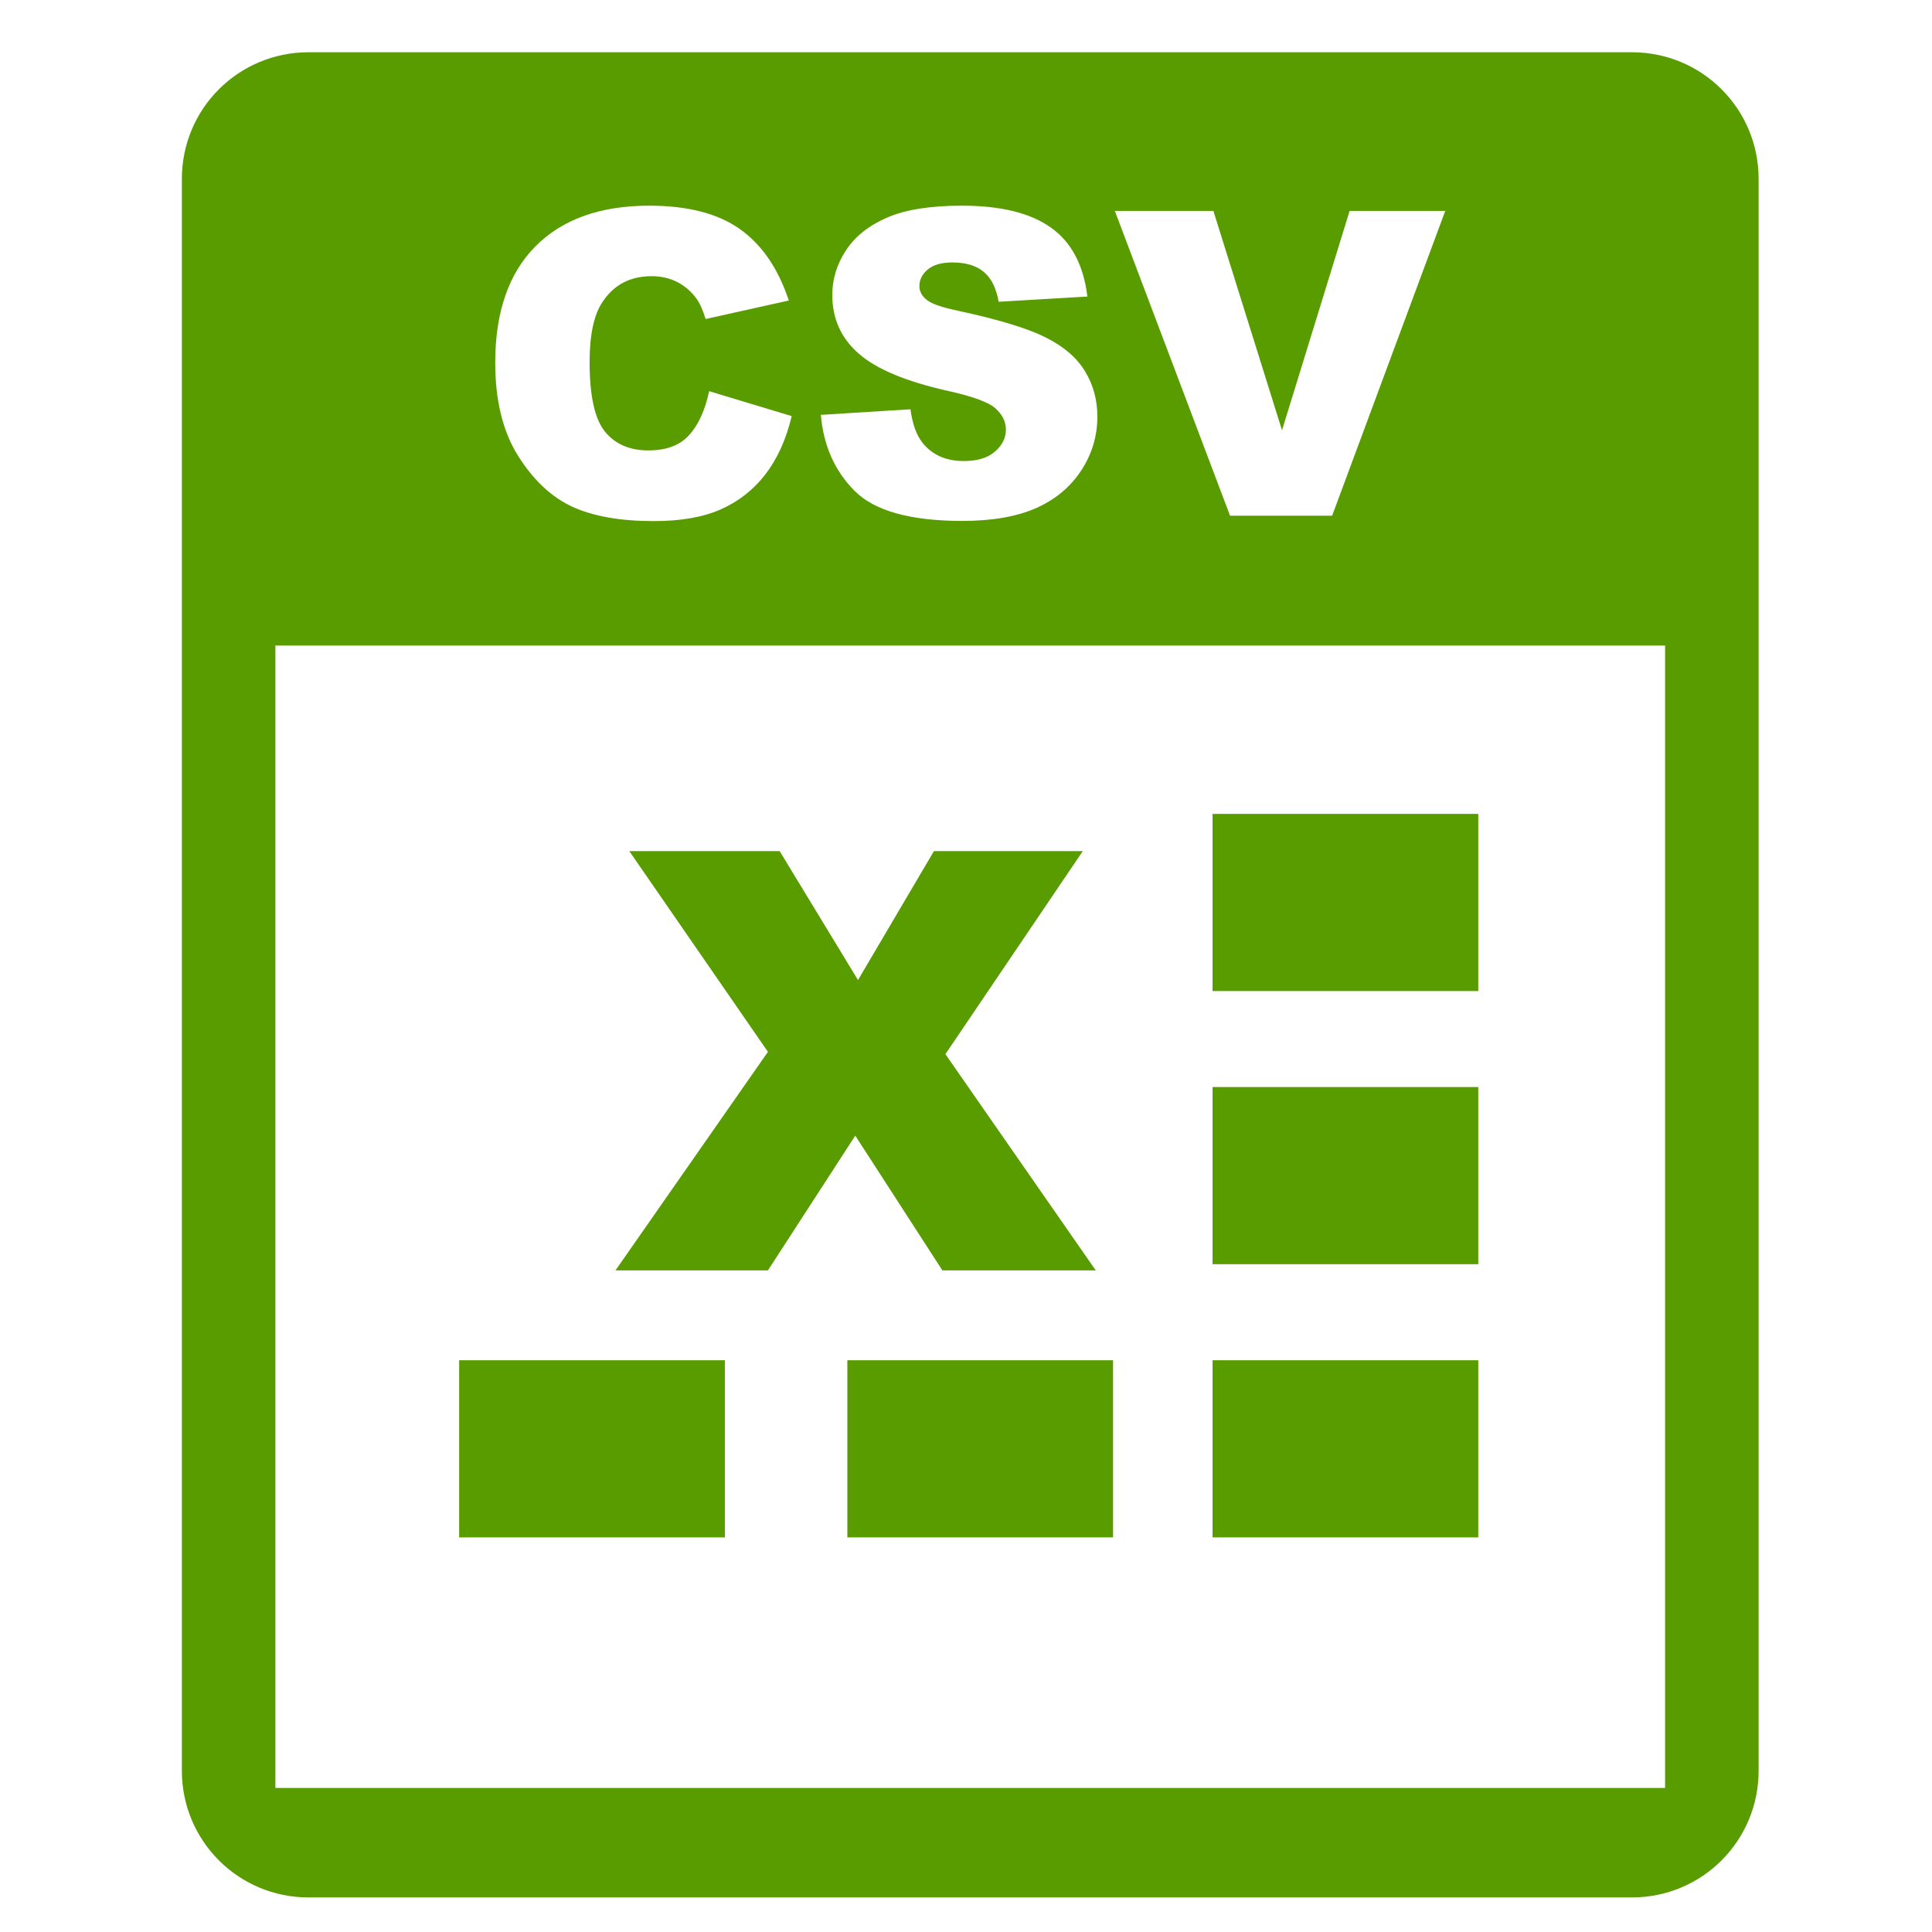 <?xml version="1.0" encoding="UTF-8" standalone="no"?>
<!-- Created with Inkscape (http://www.inkscape.org/) -->

<svg
   xmlns:dc="http://purl.org/dc/elements/1.1/"
   xmlns:cc="http://creativecommons.org/ns#"
   xmlns:rdf="http://www.w3.org/1999/02/22-rdf-syntax-ns#"
   xmlns:svg="http://www.w3.org/2000/svg"
   xmlns="http://www.w3.org/2000/svg"
   xmlns:sodipodi="http://sodipodi.sourceforge.net/DTD/sodipodi-0.dtd"
   xmlns:inkscape="http://www.inkscape.org/namespaces/inkscape"
   width="32mm"
   height="32mm"
   viewBox="0 0 32 32"
   version="1.1"
   id="svg8"
   inkscape:version="0.92.3 (2405546, 2018-03-11)"
   sodipodi:docname="CSV.svg">
  <defs
     id="defs2">
    <pattern
       y="0"
       x="0"
       height="6"
       width="6"
       patternUnits="userSpaceOnUse"
       id="EMFhbasepattern" />
  </defs>
  <sodipodi:namedview
     id="base"
     pagecolor="#ffffff"
     bordercolor="#666666"
     borderopacity="1.0"
     inkscape:pageopacity="0.0"
     inkscape:pageshadow="2"
     inkscape:zoom="3.959798"
     inkscape:cx="115.61469"
     inkscape:cy="47.28722"
     inkscape:document-units="mm"
     inkscape:current-layer="layer1"
     showgrid="false"
     inkscape:window-width="1920"
     inkscape:window-height="1027"
     inkscape:window-x="-8"
     inkscape:window-y="-8"
     inkscape:window-maximized="1" />
  <g
     inkscape:label="Layer 1"
     inkscape:groupmode="layer"
     id="layer1"
     transform="translate(0,-265)">
    <g
       id="g1111">
      <path
         transform="matrix(0.265,0,0,0.265,0,265)"
         id="rect918"
         d="M 19.287 3.266 C 14.899 3.266 11.367 6.798 11.367 11.186 L 11.367 110.672 C 11.367 115.06 14.899 118.594 19.287 118.594 L 101.996 118.594 C 106.384 118.594 109.918 115.06 109.918 110.672 L 109.918 11.186 C 109.918 6.798 106.384 3.266 101.996 3.266 L 19.287 3.266 z M 40.582 12.855 C 42.982 12.855 44.867 13.342 46.236 14.312 C 47.614 15.283 48.636 16.773 49.303 18.783 L 44.104 19.939 C 43.922 19.359 43.732 18.935 43.533 18.666 C 43.204 18.215 42.801 17.868 42.324 17.625 C 41.848 17.382 41.314 17.262 40.725 17.262 C 39.39 17.262 38.369 17.799 37.658 18.873 C 37.121 19.67 36.852 20.922 36.852 22.629 C 36.852 24.743 37.173 26.194 37.814 26.982 C 38.456 27.762 39.357 28.152 40.518 28.152 C 41.644 28.152 42.493 27.836 43.064 27.203 C 43.645 26.571 44.064 25.654 44.324 24.449 L 49.484 26.008 C 49.138 27.455 48.593 28.664 47.848 29.635 C 47.103 30.605 46.175 31.336 45.066 31.83 C 43.966 32.324 42.562 32.57 40.855 32.57 C 38.785 32.57 37.09 32.272 35.773 31.674 C 34.465 31.067 33.334 30.006 32.381 28.49 C 31.428 26.974 30.953 25.033 30.953 22.668 C 30.953 19.514 31.789 17.094 33.461 15.404 C 35.142 13.706 37.515 12.855 40.582 12.855 z M 60.115 12.855 C 62.55 12.855 64.404 13.311 65.678 14.221 C 66.96 15.122 67.722 16.56 67.965 18.535 L 62.416 18.861 C 62.269 18.004 61.957 17.378 61.48 16.988 C 61.013 16.598 60.363 16.404 59.531 16.404 C 58.847 16.404 58.331 16.551 57.984 16.846 C 57.638 17.132 57.465 17.483 57.465 17.898 C 57.465 18.202 57.607 18.474 57.893 18.717 C 58.17 18.968 58.829 19.203 59.869 19.42 C 62.442 19.974 64.284 20.538 65.393 21.109 C 66.51 21.673 67.32 22.374 67.822 23.215 C 68.333 24.055 68.588 24.995 68.588 26.035 C 68.588 27.257 68.25 28.383 67.574 29.414 C 66.898 30.445 65.955 31.228 64.742 31.766 C 63.529 32.294 62 32.559 60.154 32.559 C 56.914 32.559 54.669 31.935 53.422 30.688 C 52.174 29.44 51.469 27.853 51.305 25.93 L 56.906 25.58 C 57.028 26.49 57.274 27.182 57.646 27.658 C 58.253 28.429 59.12 28.816 60.246 28.816 C 61.087 28.816 61.731 28.62 62.182 28.23 C 62.641 27.832 62.871 27.373 62.871 26.854 C 62.871 26.36 62.654 25.917 62.221 25.527 C 61.788 25.137 60.782 24.768 59.205 24.422 C 56.623 23.841 54.782 23.071 53.682 22.109 C 52.573 21.148 52.02 19.922 52.02 18.432 C 52.02 17.453 52.3 16.53 52.863 15.664 C 53.435 14.789 54.289 14.103 55.424 13.609 C 56.567 13.107 58.131 12.855 60.115 12.855 z M 69.68 13.182 L 75.84 13.182 L 80.129 26.893 L 84.354 13.182 L 90.332 13.182 L 83.262 32.232 L 76.881 32.232 L 69.68 13.182 z M 17.213 40.348 L 104.072 40.348 L 104.072 111.752 L 17.213 111.752 L 17.213 40.348 z "
         style="opacity:1;fill:#589c00;fill-opacity:1;stroke:none;stroke-width:3.024;stroke-miterlimit:4;stroke-dasharray:none;stroke-dashoffset:9.978;stroke-opacity:1" />
      <g
         id="text930"
         style="font-style:normal;font-variant:normal;font-weight:900;font-stretch:normal;font-size:9.96px;line-height:1.25;font-family:Arial;-inkscape-font-specification:'Arial, Heavy';font-variant-ligatures:normal;font-variant-caps:normal;font-variant-numeric:normal;font-feature-settings:normal;text-align:center;writing-mode:lr-tb;direction:ltr;text-anchor:middle;opacity:1;fill:#589c00;fill-opacity:1;stroke:none;stroke-width:2.893;stroke-miterlimit:4;stroke-dasharray:none;stroke-dashoffset:9.978;stroke-opacity:1"
         transform="scale(1.026,0.974)"
         aria-label="X">
        <path
           id="path1100"
           style="font-style:normal;font-variant:normal;font-weight:900;font-stretch:normal;font-size:9.96px;font-family:Arial;-inkscape-font-specification:'Arial, Heavy';font-variant-ligatures:normal;font-variant-caps:normal;font-variant-numeric:normal;font-feature-settings:normal;text-align:center;writing-mode:lr-tb;text-anchor:middle;fill:#589c00;fill-opacity:1;stroke-width:2.893"
           d="m 10.159,286.547 h 2.427 l 1.265,2.193 1.226,-2.193 h 2.403 l -2.218,3.453 2.427,3.677 h -2.476 l -1.406,-2.291 -1.41,2.291 H 9.936 l 2.461,-3.716 z" />
      </g>
      <rect
         y="278.481"
         x="20.084"
         height="2.934"
         width="4.401"
         id="rect932"
         style="opacity:1;fill:#589c00;fill-opacity:1;stroke:none;stroke-width:0.8;stroke-miterlimit:4;stroke-dasharray:none;stroke-dashoffset:9.978;stroke-opacity:1" />
      <rect
         style="opacity:1;fill:#589c00;fill-opacity:1;stroke:none;stroke-width:0.8;stroke-miterlimit:4;stroke-dasharray:none;stroke-dashoffset:9.978;stroke-opacity:1"
         id="rect934"
         width="4.401"
         height="2.934"
         x="20.084"
         y="283.005" />
      <rect
         y="287.53"
         x="20.084"
         height="2.934"
         width="4.401"
         id="rect936"
         style="opacity:1;fill:#589c00;fill-opacity:1;stroke:none;stroke-width:0.8;stroke-miterlimit:4;stroke-dasharray:none;stroke-dashoffset:9.978;stroke-opacity:1" />
      <rect
         style="opacity:1;fill:#589c00;fill-opacity:1;stroke:none;stroke-width:0.8;stroke-miterlimit:4;stroke-dasharray:none;stroke-dashoffset:9.978;stroke-opacity:1"
         id="rect938"
         width="4.401"
         height="2.934"
         x="14.035"
         y="287.53" />
      <rect
         y="287.53"
         x="7.605"
         height="2.934"
         width="4.401"
         id="rect940"
         style="opacity:1;fill:#589c00;fill-opacity:1;stroke:none;stroke-width:0.8;stroke-miterlimit:4;stroke-dasharray:none;stroke-dashoffset:9.978;stroke-opacity:1" />
    </g>
    <g
       id="g1136">
      <path
         id="path986"
         transform="matrix(0.265,0,0,0.265,0,265)"
         d="M 184.309 12.625 C 179.909 12.625 176.367 16.165 176.367 20.564 L 176.367 120.309 C 176.367 124.708 179.909 128.25 184.309 128.25 L 267.23 128.25 C 271.63 128.25 275.172 124.708 275.172 120.309 L 275.172 20.564 C 275.172 16.165 271.63 12.625 267.23 12.625 L 184.309 12.625 z M 196.082 22.566 L 214.023 22.566 L 214.023 27.283 L 208.004 27.283 L 208.004 41.668 L 202.102 41.668 L 202.102 27.283 L 196.082 27.283 L 196.082 22.566 z M 215.391 22.566 L 221.893 22.566 L 225.281 28.441 L 228.564 22.566 L 235 22.566 L 229.059 31.816 L 235.561 41.668 L 228.93 41.668 L 225.164 35.529 L 221.385 41.668 L 214.791 41.668 L 221.385 31.713 L 215.391 22.566 z M 236.107 22.566 L 254.049 22.566 L 254.049 27.283 L 248.029 27.283 L 248.029 41.668 L 242.127 41.668 L 242.127 27.283 L 236.107 27.283 L 236.107 22.566 z M 182.229 49.803 L 269.311 49.803 L 269.311 121.391 L 182.229 121.391 L 182.229 49.803 z "
         style="opacity:1;fill:#0c6ecd;fill-opacity:1;stroke:none;stroke-width:3.032;stroke-miterlimit:4;stroke-dasharray:none;stroke-dashoffset:9.978;stroke-opacity:1" />
      <rect
         style="opacity:1;fill:#0c6ecd;fill-opacity:1;stroke:none;stroke-width:1.604;stroke-miterlimit:4;stroke-dasharray:none;stroke-dashoffset:9.978;stroke-opacity:1"
         id="rect996"
         width="17.648"
         height="2.941"
         x="50.911"
         y="280.99" />
      <rect
         y="285.526"
         x="50.911"
         height="2.941"
         width="17.648"
         id="rect998"
         style="opacity:1;fill:#0c6ecd;fill-opacity:1;stroke:none;stroke-width:1.604;stroke-miterlimit:4;stroke-dasharray:none;stroke-dashoffset:9.978;stroke-opacity:1" />
      <rect
         style="opacity:1;fill:#0c6ecd;fill-opacity:1;stroke:none;stroke-width:1.604;stroke-miterlimit:4;stroke-dasharray:none;stroke-dashoffset:9.978;stroke-opacity:1"
         id="rect1000"
         width="17.648"
         height="2.941"
         x="50.911"
         y="290.062" />
    </g>
  </g>
</svg>
